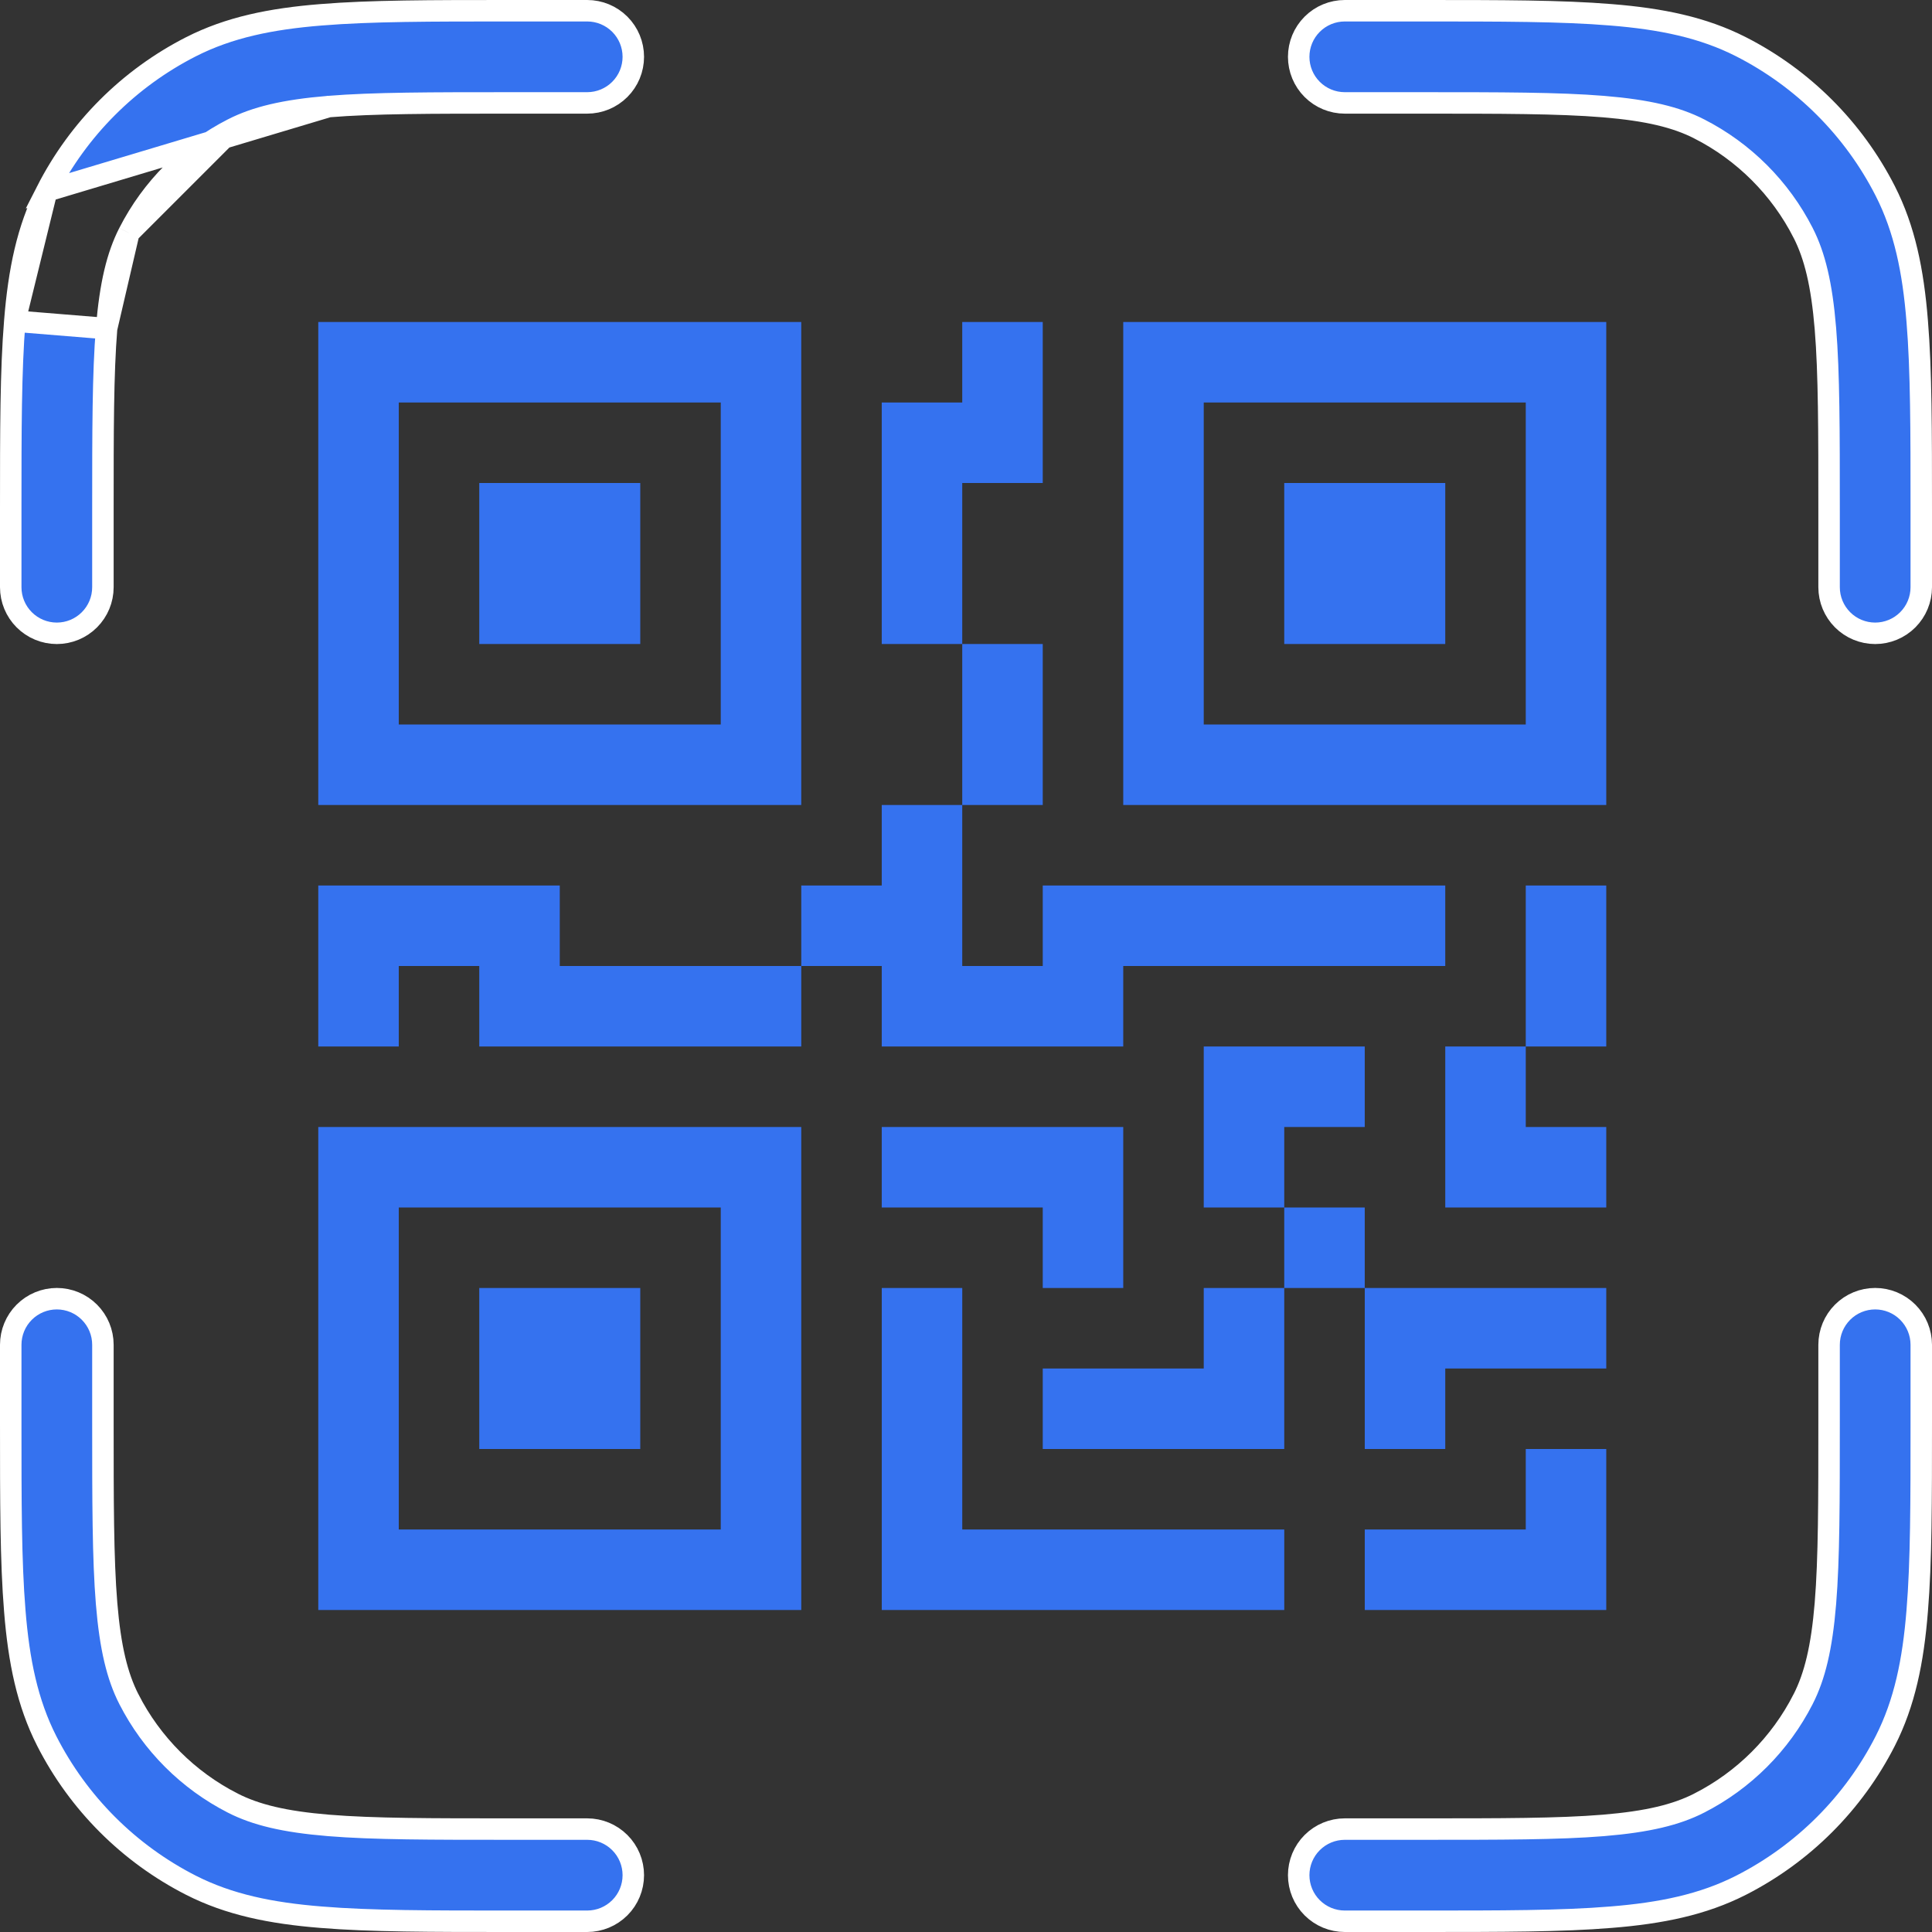 <svg width="90" height="90" viewBox="0 0 90 90" fill="none" xmlns="http://www.w3.org/2000/svg">
<rect x="0" y="0" width="90" height="90" fill="#333333" stroke="none"/>
<g clip-path="url(#clip0_239_1339)">
<path d="M15.306 4.965L15.307 4.965C17.397 4.794 20.072 4.794 23.797 4.794H23.823H27.355C27.924 4.794 28.47 4.568 28.873 4.165C29.276 3.763 29.502 3.216 29.502 2.647C29.502 2.078 29.276 1.532 28.873 1.129C28.47 0.726 27.924 0.5 27.355 0.5H23.707C20.094 0.5 17.248 0.5 14.96 0.689L14.959 0.689C12.614 0.877 10.67 1.276 8.898 2.177C6.004 3.652 3.652 6.004 2.177 8.898L15.306 4.965ZM15.306 4.965C13.232 5.137 11.91 5.463 10.849 6.002L10.848 6.003M15.306 4.965L10.848 6.003M10.848 6.003C8.762 7.066 7.066 8.762 6.003 10.848L6.002 10.849M10.848 6.003L6.002 10.849M6.002 10.849C5.463 11.91 5.137 13.226 4.965 15.306L4.965 15.307M6.002 10.849L4.965 15.307M4.965 15.307C4.794 17.397 4.794 20.072 4.794 23.797V23.823V27.355C4.794 27.924 4.568 28.47 4.165 28.873C3.763 29.276 3.216 29.502 2.647 29.502C2.078 29.502 1.532 29.276 1.129 28.873C0.726 28.47 0.5 27.924 0.5 27.355V23.707C0.5 20.094 0.5 17.248 0.689 14.96L0.689 14.959M4.965 15.307L0.689 14.959M0.689 14.959C0.877 12.614 1.276 10.67 2.177 8.899L0.689 14.959ZM74.694 4.965L74.693 4.965C72.603 4.794 69.928 4.794 66.203 4.794H66.177H62.645C62.076 4.794 61.53 4.568 61.127 4.165C60.724 3.763 60.498 3.216 60.498 2.647C60.498 2.078 60.724 1.532 61.127 1.129C61.53 0.726 62.076 0.5 62.645 0.5H66.293C69.906 0.5 72.752 0.5 75.04 0.689L75.041 0.689C77.386 0.877 79.33 1.276 81.101 2.177C83.995 3.651 86.348 6.004 87.823 8.898C88.724 10.67 89.123 12.614 89.311 14.959L89.311 14.96C89.5 17.248 89.5 20.094 89.5 23.707V27.355C89.5 27.924 89.274 28.47 88.871 28.873C88.469 29.276 87.922 29.502 87.353 29.502C86.784 29.502 86.237 29.276 85.835 28.873C85.432 28.47 85.206 27.924 85.206 27.355V23.823V23.797C85.206 20.072 85.206 17.397 85.035 15.307L85.035 15.306C84.863 13.232 84.537 11.91 83.998 10.849L83.997 10.848C82.934 8.762 81.238 7.066 79.152 6.003L79.151 6.002C78.09 5.463 76.773 5.137 74.694 4.965ZM4.965 74.693L4.965 74.694C5.137 76.768 5.463 78.09 6.002 79.151L6.003 79.152C7.066 81.238 8.762 82.934 10.848 83.997L10.849 83.998C11.91 84.537 13.226 84.863 15.306 85.035L15.307 85.035C17.403 85.206 20.072 85.206 23.798 85.206H23.823H27.355C27.924 85.206 28.47 85.432 28.873 85.835C29.276 86.237 29.502 86.784 29.502 87.353C29.502 87.922 29.276 88.469 28.873 88.871C28.47 89.274 27.924 89.5 27.355 89.5H23.707C20.094 89.5 17.248 89.5 14.96 89.311L14.959 89.311C12.614 89.123 10.67 88.724 8.898 87.823C6.004 86.348 3.651 83.995 2.177 81.101C1.276 79.33 0.877 77.386 0.689 75.041L0.689 75.04C0.5 72.752 0.5 69.906 0.5 66.293V62.645C0.5 62.076 0.726 61.53 1.129 61.127C1.532 60.724 2.078 60.498 2.647 60.498C3.216 60.498 3.763 60.724 4.165 61.127C4.568 61.53 4.794 62.076 4.794 62.645V66.177V66.203C4.794 69.928 4.794 72.603 4.965 74.693ZM89.311 75.04L89.311 75.041C89.123 77.386 88.724 79.33 87.823 81.102C86.349 83.996 83.996 86.349 81.102 87.823C79.33 88.724 77.386 89.123 75.041 89.311L75.04 89.311C72.757 89.5 69.906 89.5 66.293 89.5H62.645C62.076 89.5 61.53 89.274 61.127 88.871C60.724 88.469 60.498 87.922 60.498 87.353C60.498 86.784 60.724 86.237 61.127 85.835C61.53 85.432 62.076 85.206 62.645 85.206H66.177H66.203C69.928 85.206 72.603 85.206 74.693 85.035L74.694 85.035C76.768 84.863 78.09 84.537 79.151 83.998L79.152 83.997C81.238 82.934 82.934 81.238 83.997 79.152L83.998 79.151C84.537 78.09 84.863 76.773 85.035 74.694L85.035 74.693C85.206 72.597 85.206 69.928 85.206 66.202V66.177V62.645C85.206 62.076 85.432 61.53 85.835 61.127C86.237 60.724 86.784 60.498 87.353 60.498C87.922 60.498 88.469 60.724 88.871 61.127C89.274 61.53 89.5 62.076 89.5 62.645V66.293C89.5 69.906 89.5 72.757 89.311 75.04Z" fill="#3572EF" stroke="white"/>
<path d="M22.826 23H29.326V29.5H22.826V23Z" fill="#3572EF" stroke="#3572EF"/>
<path d="M34.076 18.75V18.25H33.576H18.576H18.076V18.75V33.75V34.25H18.576H33.576H34.076V33.75V18.75ZM36.825 15.5V37H15.326V15.5H36.825ZM22.826 67V60.5H29.326V67H22.826Z" fill="#3572EF" stroke="#3572EF"/>
<path d="M18.576 55.75H18.076V56.25V71.25V71.75H18.576H33.576H34.076V71.25V56.25V55.75H33.576H18.576ZM36.826 53V74.5H15.326V53H36.826ZM60.325 23H66.826V29.5H60.325V23Z" fill="#3572EF" stroke="#3572EF"/>
<path d="M71.576 18.75V18.25H71.076H56.075H55.575V18.75V33.75V34.25H56.075H71.076H71.576V33.75V18.75ZM44.825 19.25H45.325V18.75V15.5H48.075V22H44.825H44.325V22.5V29.5H41.575V19.25H44.825ZM45.325 37V30.5H48.075V37H45.325ZM37.826 44.5V41.75H41.075H41.575V41.25V38H44.325V45V45.5H44.825H48.575H49.075V45V41.75H66.826V44.5H52.325H51.825V45V48.25H41.575V45V44.5H41.075H37.826ZM36.826 45.5V48.25H22.826V45V44.5H22.326H18.576H18.076V45V48.25H15.326V41.75H25.576V45V45.5H26.076H36.826ZM71.076 53H74.326V55.75H67.826V49.25H70.576V52.5V53H71.076ZM64.076 60.5H74.326V63.25H67.326H66.826V63.75V67H64.076V60.5ZM63.075 59.5H60.325V56.75H63.075V59.5ZM56.575 60.5H59.325V67H49.075V64.25H56.075H56.575V63.75V60.5ZM59.325 55.75H56.575V49.25H63.075V52H59.825H59.325V52.5V55.75ZM49.075 56.25V55.75H48.575H41.575V53H51.825V59.5H49.075V56.25ZM52.825 37V15.5H74.326V37H52.825ZM74.326 48.25H71.576V41.75H74.326V48.25Z" fill="#3572EF" stroke="#3572EF"/>
<path d="M44.826 71.75H59.326V74.5H41.576V60.5H44.326V71.25V71.75H44.826ZM71.576 71.25V68H74.326V74.5H64.076V71.75H71.076H71.576V71.25Z" fill="#3572EF" stroke="#3572EF"/>
</g>
<defs>
<clipPath id="clip0_239_1339">
<rect width="90" height="90" fill="white"/>
</clipPath>
</defs>
</svg>
